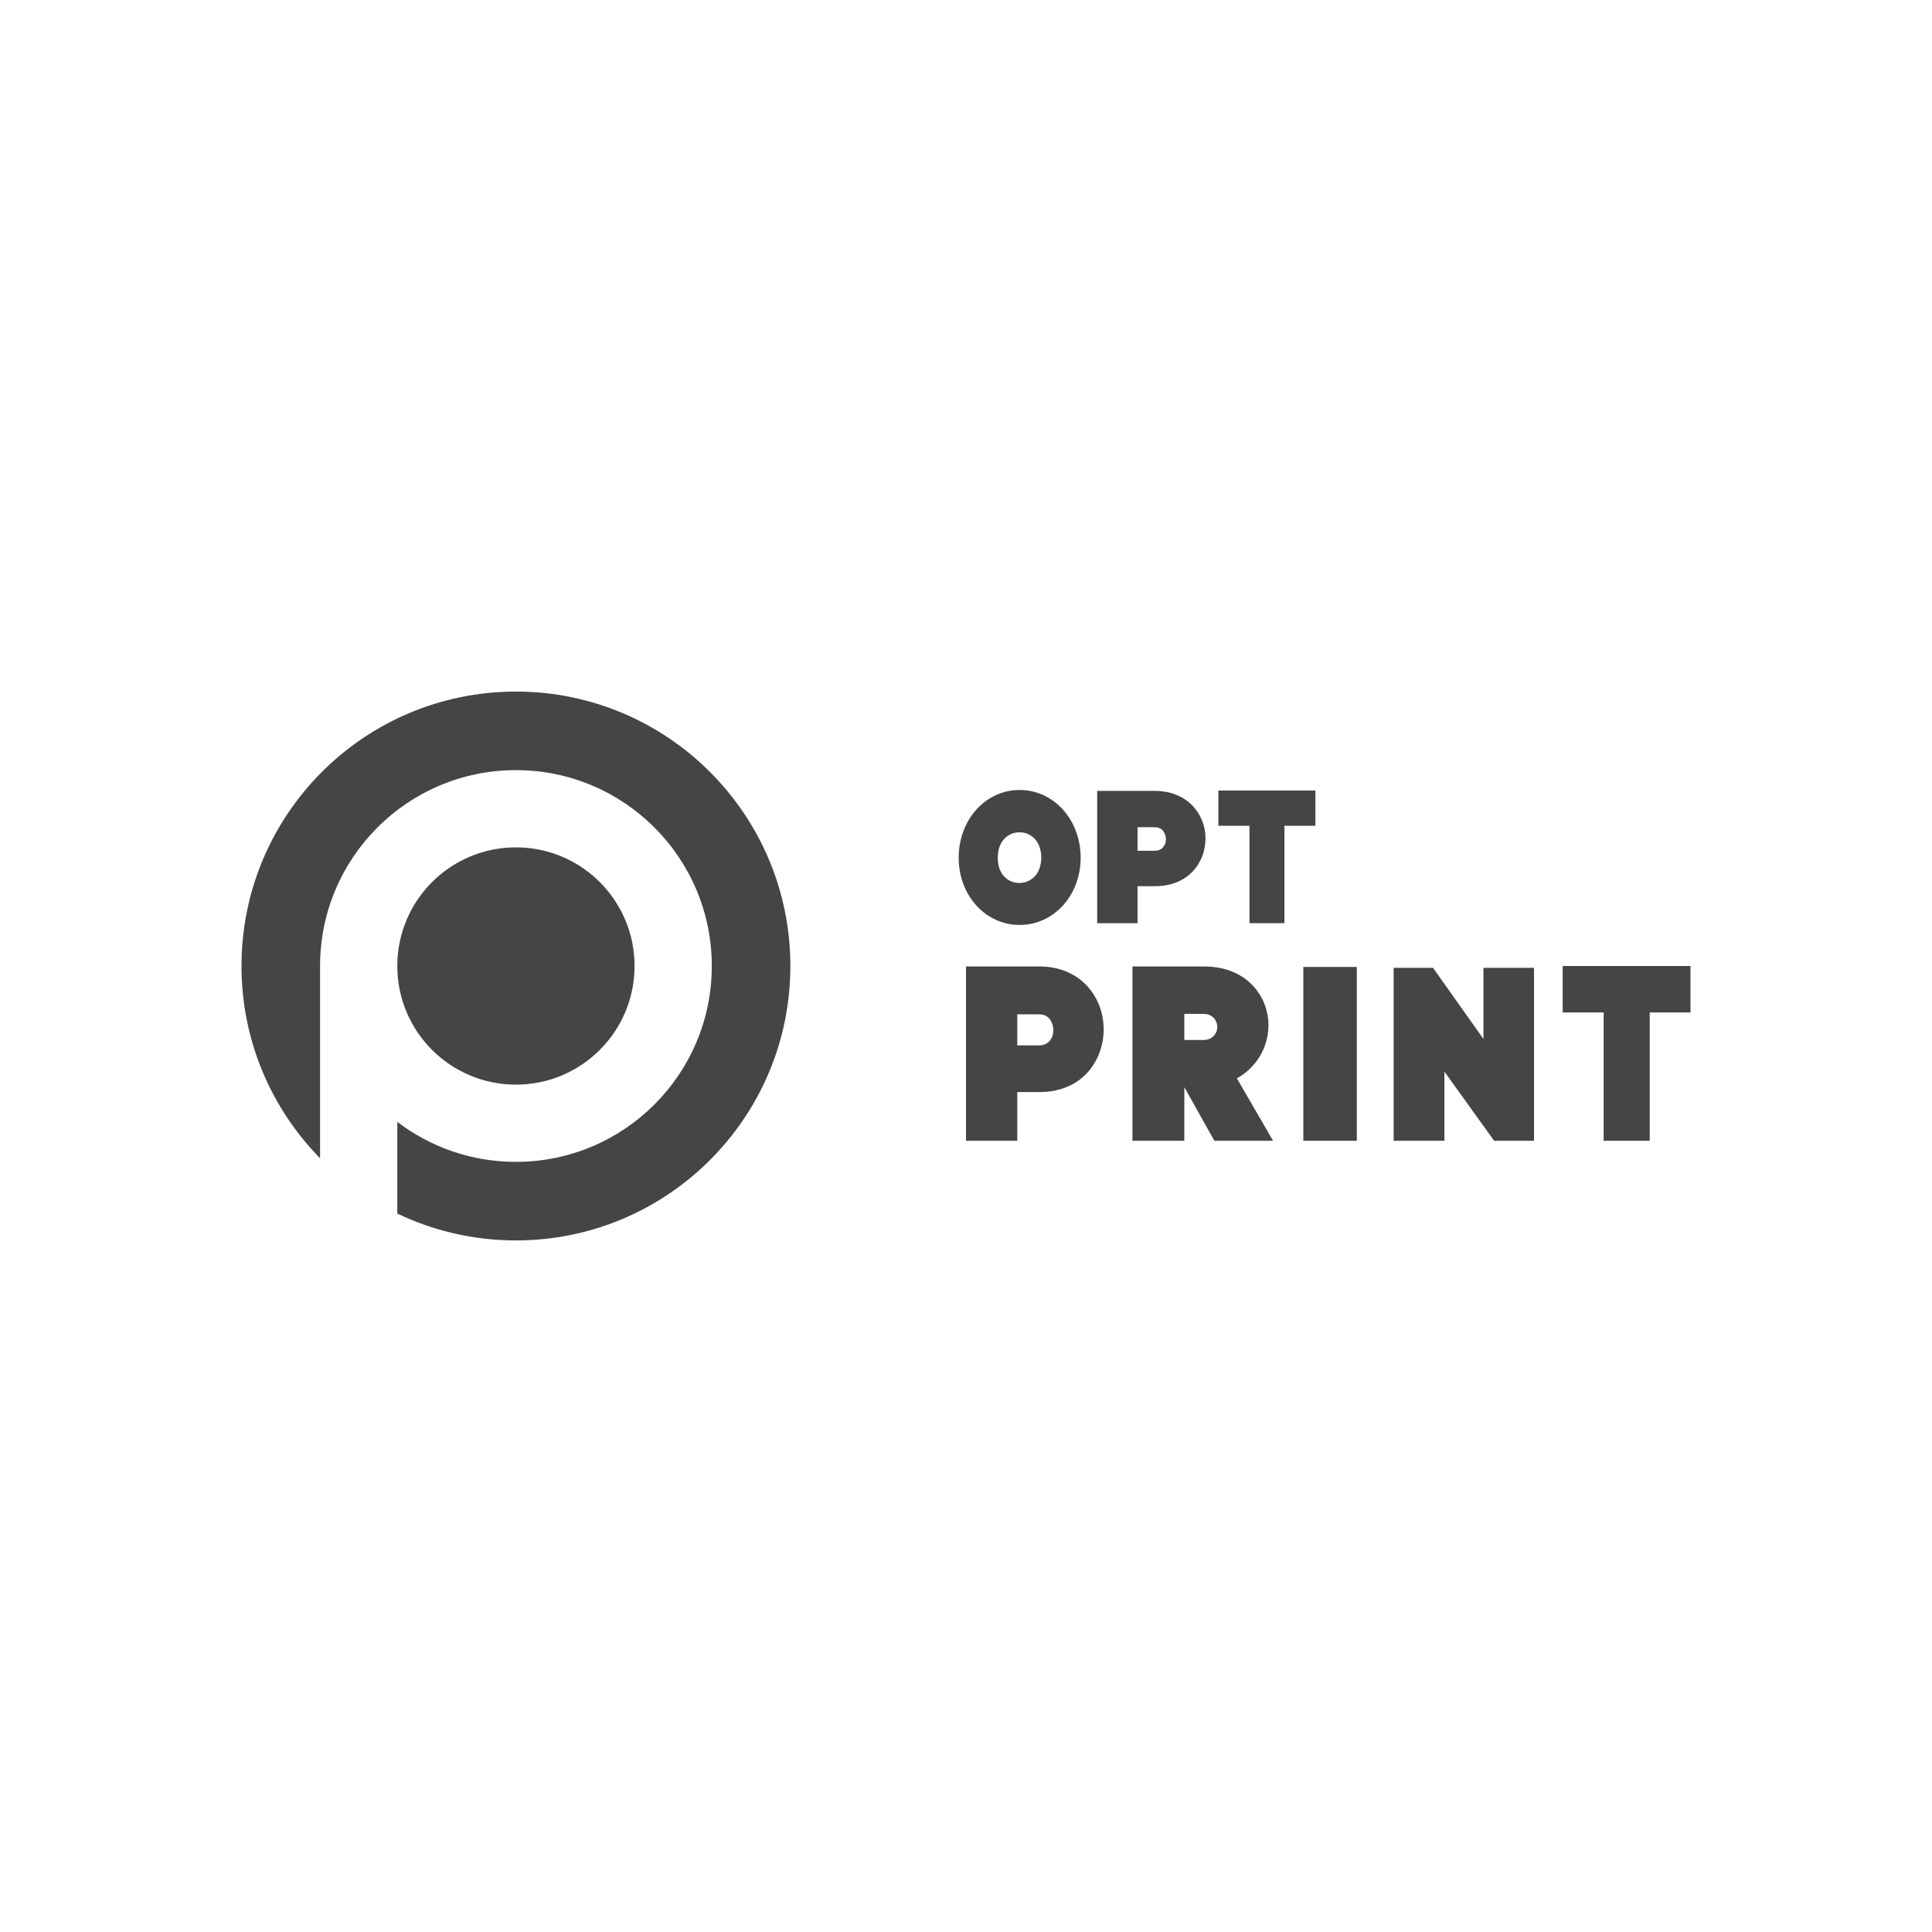 <?xml version="1.0" encoding="UTF-8"?>
<!DOCTYPE svg PUBLIC "-//W3C//DTD SVG 1.1//EN" "http://www.w3.org/Graphics/SVG/1.1/DTD/svg11.dtd">
<!-- Creator: CorelDRAW 2018 (64-Bit) -->
<svg xmlns="http://www.w3.org/2000/svg" xml:space="preserve" width="200mm" height="200mm" version="1.1" style="shape-rendering:geometricPrecision; text-rendering:geometricPrecision; image-rendering:optimizeQuality; fill-rule:evenodd; clip-rule:evenodd"
viewBox="0 0 20000 20000"
 xmlns:xlink="http://www.w3.org/1999/xlink">
 <defs>
  <style type="text/css">
   <![CDATA[
    .fil0 {fill:#454545;fill-rule:nonzero}
   ]]>
  </style>
 </defs>
 <g id="Слой_x0020_1">
  <g id="_2049376141776">
   <path class="fil0" d="M5340.67 8771.92c678.49,0 1228.32,549.84 1228.32,1228.33 0,678 -549.83,1227.83 -1228.32,1227.83 -678,0 -1227.84,-549.83 -1227.84,-1227.83 0,-678.49 549.84,-1228.33 1227.84,-1228.33z"/>
   <path class="fil0" d="M5340.67 7159.1c1568.99,0 2841.15,1272.15 2841.15,2841.15 0,1568.98 -1272.16,2840.66 -2841.15,2840.66 -439.77,0 -856.2,-100.06 -1227.84,-278.26l0 -949.11c340.67,259.68 766.15,414.05 1227.84,414.05 1120.16,0 2027.82,-907.67 2027.82,-2027.34 0,-1120.16 -907.66,-2027.84 -2027.82,-2027.84 -1119.69,0 -2027.35,907.68 -2027.35,2027.84l0 1989.7c-503.14,-512.67 -813.31,-1214.98 -813.31,-1989.7 0,-1569 1271.68,-2841.15 2840.66,-2841.15z"/>
   <path class="fil0" d="M10554.73 9575c354.45,0 632.11,-305.63 632.11,-695.79 0,-393.26 -277.66,-701.31 -632.11,-701.31 -353.54,0 -630.47,308.05 -630.47,701.31 0,390.16 276.93,695.79 630.47,695.79zm-225.83 -695.98l0 0c0,-178.19 111,-260.55 221,-263.13 60.17,-1.36 115.59,21.03 157.14,63.04 47.03,47.54 71.88,116.76 71.88,200.09 0,81.22 -24.45,149.16 -70.67,196.47 -41.15,42.09 -98.45,65.36 -158.65,65.17 -109.86,-1.29 -220.7,-82.7 -220.7,-261.64z"/>
   <path class="fil0" d="M11775.61 9173.92l179.29 0c354.4,0 520.21,-250.71 524.3,-483.7 2.5,-146.37 -56.97,-283.94 -163.22,-377.43 -93.43,-82.22 -218.31,-125.68 -361.08,-125.68l-596.9 0 0 1369.48 417.61 0 0 -382.67zm0 -610.74l0 0 179.29 0c90.57,0 114.52,81.56 114.52,124.69 0,57.4 -35.83,119.22 -114.52,119.22l-179.29 0 0 -243.91z"/>
   <polygon class="fil0" points="12934.48,9556.59 13296.53,9556.59 13296.53,8548.46 13616.83,8548.46 13616.83,8183.42 12612.52,8183.42 12612.52,8548.46 12934.48,8548.46 "/>
   <path class="fil0" d="M10758.7 10004.87l-758.69 0 0 1804.41 530.78 0 0 -504.14 227.91 0c450.41,0 661.12,-330.38 666.32,-637.37 3.2,-192.85 -72.41,-374.19 -207.4,-497.29 -118.77,-108.38 -277.45,-165.61 -458.92,-165.61zm-227.91 495.52l0 0 227.91 0c115.12,0 145.53,107.47 145.53,164.29 0,75.62 -45.55,157 -145.53,157l-227.91 0 0 -321.29z"/>
   <path class="fil0" d="M13131.19 10626.66c3.15,-175.88 -68.41,-342.71 -196.38,-457.57 -119.66,-107.47 -281.62,-164.22 -468.42,-164.22l-743.48 0 0 1804.41 537.12 0 0 -555.62 0 0.39 310.96 555.23 607.95 0 -374.7 -645.92c197.47,-110.56 321.32,-311.48 326.95,-536.7zm-871.16 -131.12l0 0 196.2 0c41.27,0 75.31,11.82 101.08,35.24 28.91,26.13 45.49,65.85 44.35,106.06 -1.58,51.92 -41.58,129.12 -145.43,129.12l-196.2 0 0 -270.42z"/>
   <polygon class="fil0" points="15356.71,10755.27 14834.8,10019.41 14426.81,10019.41 14426.81,11809.28 14952.61,11809.28 14952.61,11093.49 15467.27,11809.28 15880.03,11809.28 15880.03,10019.41 15356.71,10019.41 "/>
   <polygon class="fil0" points="16176.72,10000 16176.72,10480.98 16600.93,10480.98 16600.93,11809.28 17077.97,11809.28 17077.97,10480.98 17499.99,10480.98 17499.99,10000 "/>
   <polygon class="fil0" points="14045.64,11345.3 14045.64,10480.98 14045.64,10009.71 13492.15,10009.71 13492.15,10480.98 13492.15,11345.3 13492.15,11809.28 14045.64,11809.28 "/>
  </g>
 </g>
</svg>
